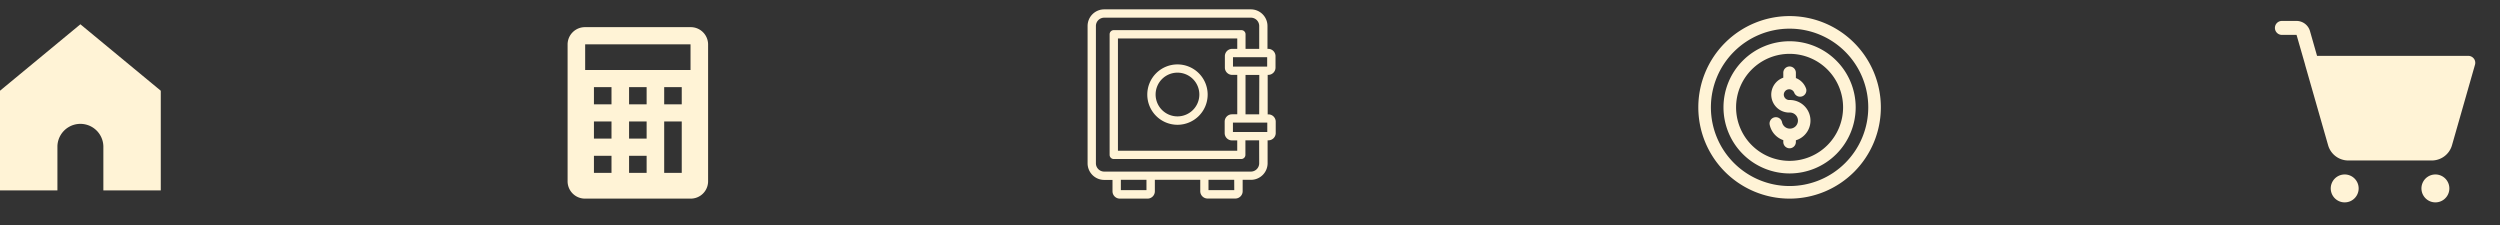 <svg xmlns="http://www.w3.org/2000/svg" width="311" height="28" viewBox="0 0 311 28">
  <rect x="0" y="0" width="311" height="28" fill="#333333" stroke="none"/>
  <defs>
    <style>
      .cls-1 {
        fill: #fff3d6;
      }

      .cls-2 {
        fill: none;
      }
    </style>
  </defs>
  <g id="Grupo_44" data-name="Grupo 44" transform="translate(-46 -804)">
    <path id="_8723112_home_icon" data-name="8723112_home_icon" class="cls-1" d="M1,8.266v12.4H8.143V15.154a2.859,2.859,0,0,1,5.715,0v5.511H21V8.266L11,0Z" transform="translate(45 807.021)"/>
    <path id="_9055209_bxs_calculator_icon" data-name="9055209_bxs_calculator_icon" class="cls-1" d="M6.185,23.33H19.293A2.159,2.159,0,0,0,21.478,21.2V4.133A2.159,2.159,0,0,0,19.293,2H6.185A2.159,2.159,0,0,0,4,4.133V21.2A2.159,2.159,0,0,0,6.185,23.33Zm3.277-3.2H7.277V18H9.462Zm0-4.266H7.277V13.731H9.462Zm0-4.266H7.277V9.465H9.462Zm4.37,8.532H11.647V18h2.185Zm0-4.266H11.647V13.731h2.185Zm0-4.266H11.647V9.465h2.185ZM18.2,20.13H16.016v-6.4H18.2Zm0-8.532H16.016V9.465H18.2ZM6.185,4.133H19.293v3.2H6.185Z" transform="translate(112.609 805.378)"/>
    <g id="Grupo_2" data-name="Grupo 2" transform="translate(1052.77 -1467)">
      <path id="Trazado_13" data-name="Trazado 13" class="cls-1" d="M40.208,35.354A11.354,11.354,0,1,0,28.854,46.708,11.354,11.354,0,0,0,40.208,35.354Zm-21.142,0a9.788,9.788,0,1,1,9.788,9.788A9.788,9.788,0,0,1,19.066,35.354Z" transform="translate(-813 2249)"/>
      <path id="Trazado_14" data-name="Trazado 14" class="cls-1" d="M37.944,36.222a8.222,8.222,0,1,0-8.222,8.222,8.222,8.222,0,0,0,8.222-8.222Zm-14.878,0a6.656,6.656,0,1,1,6.656,6.656,6.656,6.656,0,0,1-6.656-6.656Z" transform="translate(-813.868 2248.132)"/>
      <path id="Trazado_15" data-name="Trazado 15" class="cls-1" d="M32.093,41.4v-.211a2.561,2.561,0,0,0-.783-5.011h0a.681.681,0,0,1-.72-.673.673.673,0,0,1,1.308-.211.783.783,0,0,0,1.48-.493,2.192,2.192,0,0,0-1.284-1.355v-.658a.783.783,0,0,0-1.566,0V33.4a2.232,2.232,0,0,0,.822,4.338,1,1,0,1,1-.979,1.2.784.784,0,0,0-1.535.321,2.584,2.584,0,0,0,1.691,1.911V41.4a.783.783,0,0,0,1.566,0Z" transform="translate(-815.456 2247.264)"/>
    </g>
    <g id="_9023828_shopping_cart_simple_fill_icon" data-name="9023828_shopping_cart_simple_fill_icon" transform="translate(329 804)">
      <rect id="Rectángulo_26" data-name="Rectángulo 26" class="cls-2" width="28" height="28"/>
      <path id="Trazado_52" data-name="Trazado 52" class="cls-1" d="M10.416,44.832A1.736,1.736,0,1,1,8.68,43.1,1.736,1.736,0,0,1,10.416,44.832ZM19.964,43.1A1.736,1.736,0,1,0,21.7,44.832,1.736,1.736,0,0,0,19.964,43.1Zm4.785-14.409a.879.879,0,0,0-.694-.347H5.241l-.879-3.081A1.747,1.747,0,0,0,2.691,24H.868a.868.868,0,1,0,0,1.736H2.691l1.063,3.7v.022L6.619,39.472A2.615,2.615,0,0,0,9.125,41.36H19.519a2.615,2.615,0,0,0,2.506-1.888L24.89,29.447A.868.868,0,0,0,24.749,28.687Z" transform="translate(0 -21.396)"/>
    </g>
    <g id="Camada_2" data-name="Camada 2" transform="translate(181.296 805.165)">
      <g id="Camada_1" data-name="Camada 1">
        <path id="Trazado_65" data-name="Trazado 65" class="cls-1" d="M10.935,6.62a3.755,3.755,0,1,0,3.755,3.755A3.755,3.755,0,0,0,10.935,6.62Zm0,6.465a2.72,2.72,0,1,1,2.72-2.71,2.72,2.72,0,0,1-2.72,2.71Z" transform="translate(0.247 0.228)"/>
        <path id="Trazado_66" data-name="Trazado 66" class="cls-1" d="M22.478,8.151a.91.91,0,0,0,.9-.91V5.813a.91.91,0,0,0-.9-.9h-.1V2.069A2.069,2.069,0,0,0,20.305,0H2.069A2.069,2.069,0,0,0,0,2.069V19.147a2.069,2.069,0,0,0,2.069,2.069H3.1v1.417a.91.91,0,0,0,.91.91H7.458a.91.91,0,0,0,.91-.9V21.205h5.648v1.417a.91.91,0,0,0,.91.91h3.455a.91.91,0,0,0,.91-.9V21.205h1.034a2.069,2.069,0,0,0,2.069-2.069V16.292h.1a.91.91,0,0,0,.91-.9V13.964a.91.91,0,0,0-.9-.9h-.1V8.151Zm-.124,5.937v1.169H18.081V14.089Zm-4.4-1.034a.91.91,0,0,0-.9.91v1.427a.91.91,0,0,0,.91.91h.652v1.283H3.776V3.62H18.619V4.913h-.641a.91.91,0,0,0-.9.91V7.241a.91.91,0,0,0,.91.91h.631v4.9Zm.134-5.937V5.948h4.251V7.117ZM7.324,22.488H4.138V21.205H7.324Zm10.923,0H15.04V21.205h3.2Zm3.1-3.341a1.034,1.034,0,0,1-1.034,1.034H2.069a1.034,1.034,0,0,1-1.034-1.034V2.069A1.034,1.034,0,0,1,2.069,1.034H20.316A1.034,1.034,0,0,1,21.35,2.069V4.913h-1.7V3.1a.517.517,0,0,0-.517-.517H3.258a.517.517,0,0,0-.517.517v15a.517.517,0,0,0,.517.517H19.116a.517.517,0,0,0,.517-.517v-1.81H21.34Zm0-6.093h-1.7v-4.9H21.36Z"/>
      </g>
    </g>
  </g>
</svg>
